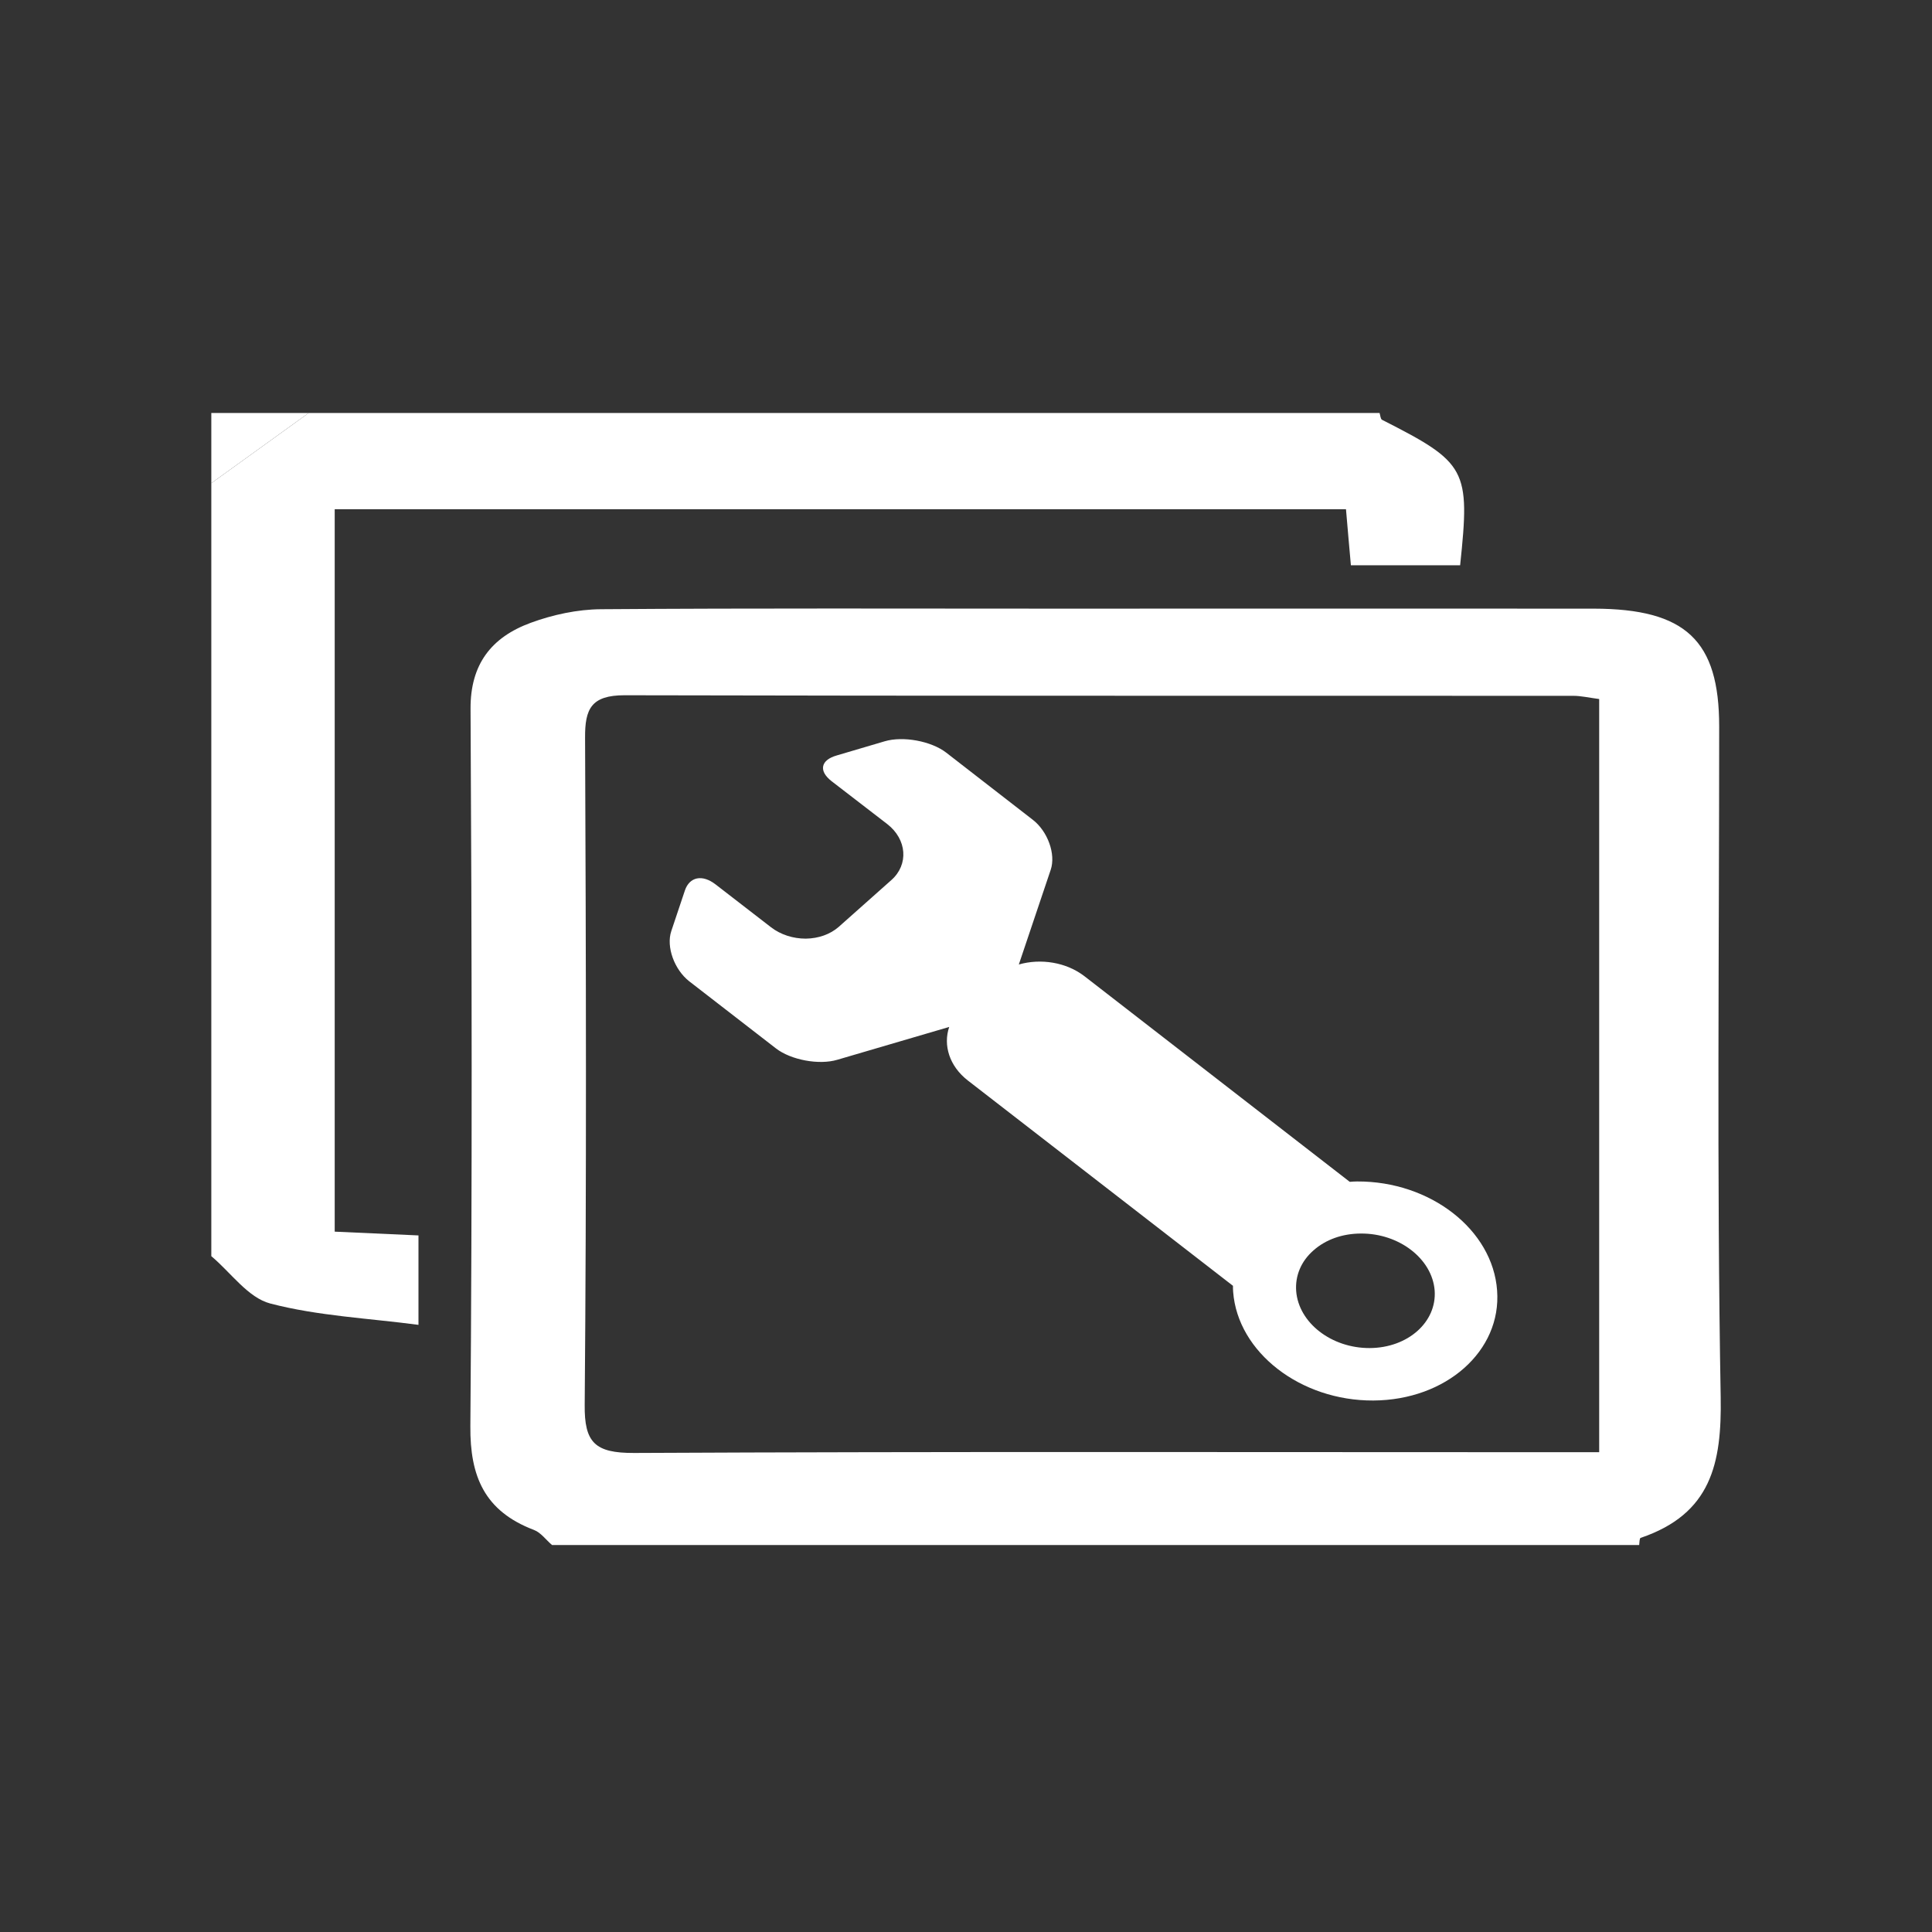 <?xml version="1.0" standalone="no"?><!DOCTYPE svg PUBLIC "-//W3C//DTD SVG 1.1//EN" "http://www.w3.org/Graphics/SVG/1.1/DTD/svg11.dtd"><svg t="1738300706544" class="icon" viewBox="0 0 1024 1024" version="1.1" xmlns="http://www.w3.org/2000/svg" p-id="5409" xmlns:xlink="http://www.w3.org/1999/xlink" width="240" height="240"><rect x="0" y="0" width="1024" height="1024" fill="#333333" stroke="none"/><path d="M868.8 818.9H292.6c-3.2-2.7-5.9-6.6-9.6-8-26.3-10-33.9-28.5-33.7-54.9 1-126.8 0.8-253.6 0.1-380.4-0.1-23.4 10.9-37.8 31.9-45.5 11.7-4.3 24.7-7.1 37.2-7.2 81.6-0.6 163.3-0.3 244.9-0.3 93.8 0 187.6-0.1 281.4 0 48.7 0.1 66.4 16.9 66.4 62.4 0 118.5-1.3 237.1 0.8 355.5 0.6 35.1-5 61.9-42.4 74.6-0.7 0.2-0.6 2.5-0.8 3.8z m-21.2-49.2V370.5c-5.4-0.7-9.6-1.7-13.7-1.7-167.6-0.1-335.3 0.1-502.9-0.3-17.7 0-21 7.3-20.9 22.5 0.5 117.9 0.8 235.8-0.2 353.6-0.2 19.9 5.3 25.6 26.2 25.5 163.3-0.8 326.7-0.4 490-0.4h21.5z" fill="#FFFFFF" p-id="5410"></path><path d="M731.2 218.9c0.4 1.2 0.5 3.2 1.3 3.6 44.9 22.8 46.8 26.1 41.4 77.1H716c-0.8-9.3-1.7-18.7-2.6-29.7h-536v382.9c15 0.7 29 1.3 44.4 2v47.4c-26.4-3.5-53.2-4.7-78.5-11.3-11.9-3.1-20.9-16.4-31.3-25.1V256.1l51.6-37.2h567.6z" fill="#FFFFFF" p-id="5411"></path><path d="M163.6 218.9L112 256.1v-37.2h51.6z" fill="#FFFFFF" p-id="5412"></path><path d="M719.3 626.2c-1.3 0-2.6 0.1-3.9 0.2L574.9 517.5c-9.8-7.6-23.4-9.6-34.9-6.3l16.9-50.2c2.8-8.3-1.6-20.4-9.5-26.5l-45.9-35.6c-7.9-6.1-22.8-8.9-32.6-6l-25.4 7.5c-4.2 1.2-6.7 3.2-7.2 5.7s1 5.2 4.4 7.9l29.6 22.8c10.4 8.1 11.4 21.4 2.2 29.6l-28 24.9c-4.5 3.9-10.6 6.1-17.4 6.2-6.8 0-13.3-2.1-18.4-6l-29.5-22.8c-3.4-2.6-6.8-3.7-9.8-3.1-2.9 0.6-5.2 2.8-6.4 6.4l-7.2 21.5c-2.8 8.3 1.6 20.4 9.5 26.6l46 35.6c7.9 6.1 22.8 8.9 32.5 6l59.3-17.4c-3.3 9.7 0.1 20.8 9.9 28.4l140.5 108.8c0 1.1 0 2.1 0.1 3.2 2.4 32 35.7 57.8 74.3 57.6 38.6-0.2 68-26.3 65.6-58.3-2.3-32.3-35.5-58-74.2-57.8z m6.7 88.3c-20.3 0.1-37.7-13.4-39-30.2-0.6-8.1 2.6-15.8 9.1-21.5 6.5-5.8 15.4-9 25.3-9 20.2-0.1 37.7 13.4 39 30.2 1.2 16.7-14.2 30.4-34.4 30.5z" fill="#FFFFFF" p-id="5413"></path></svg>